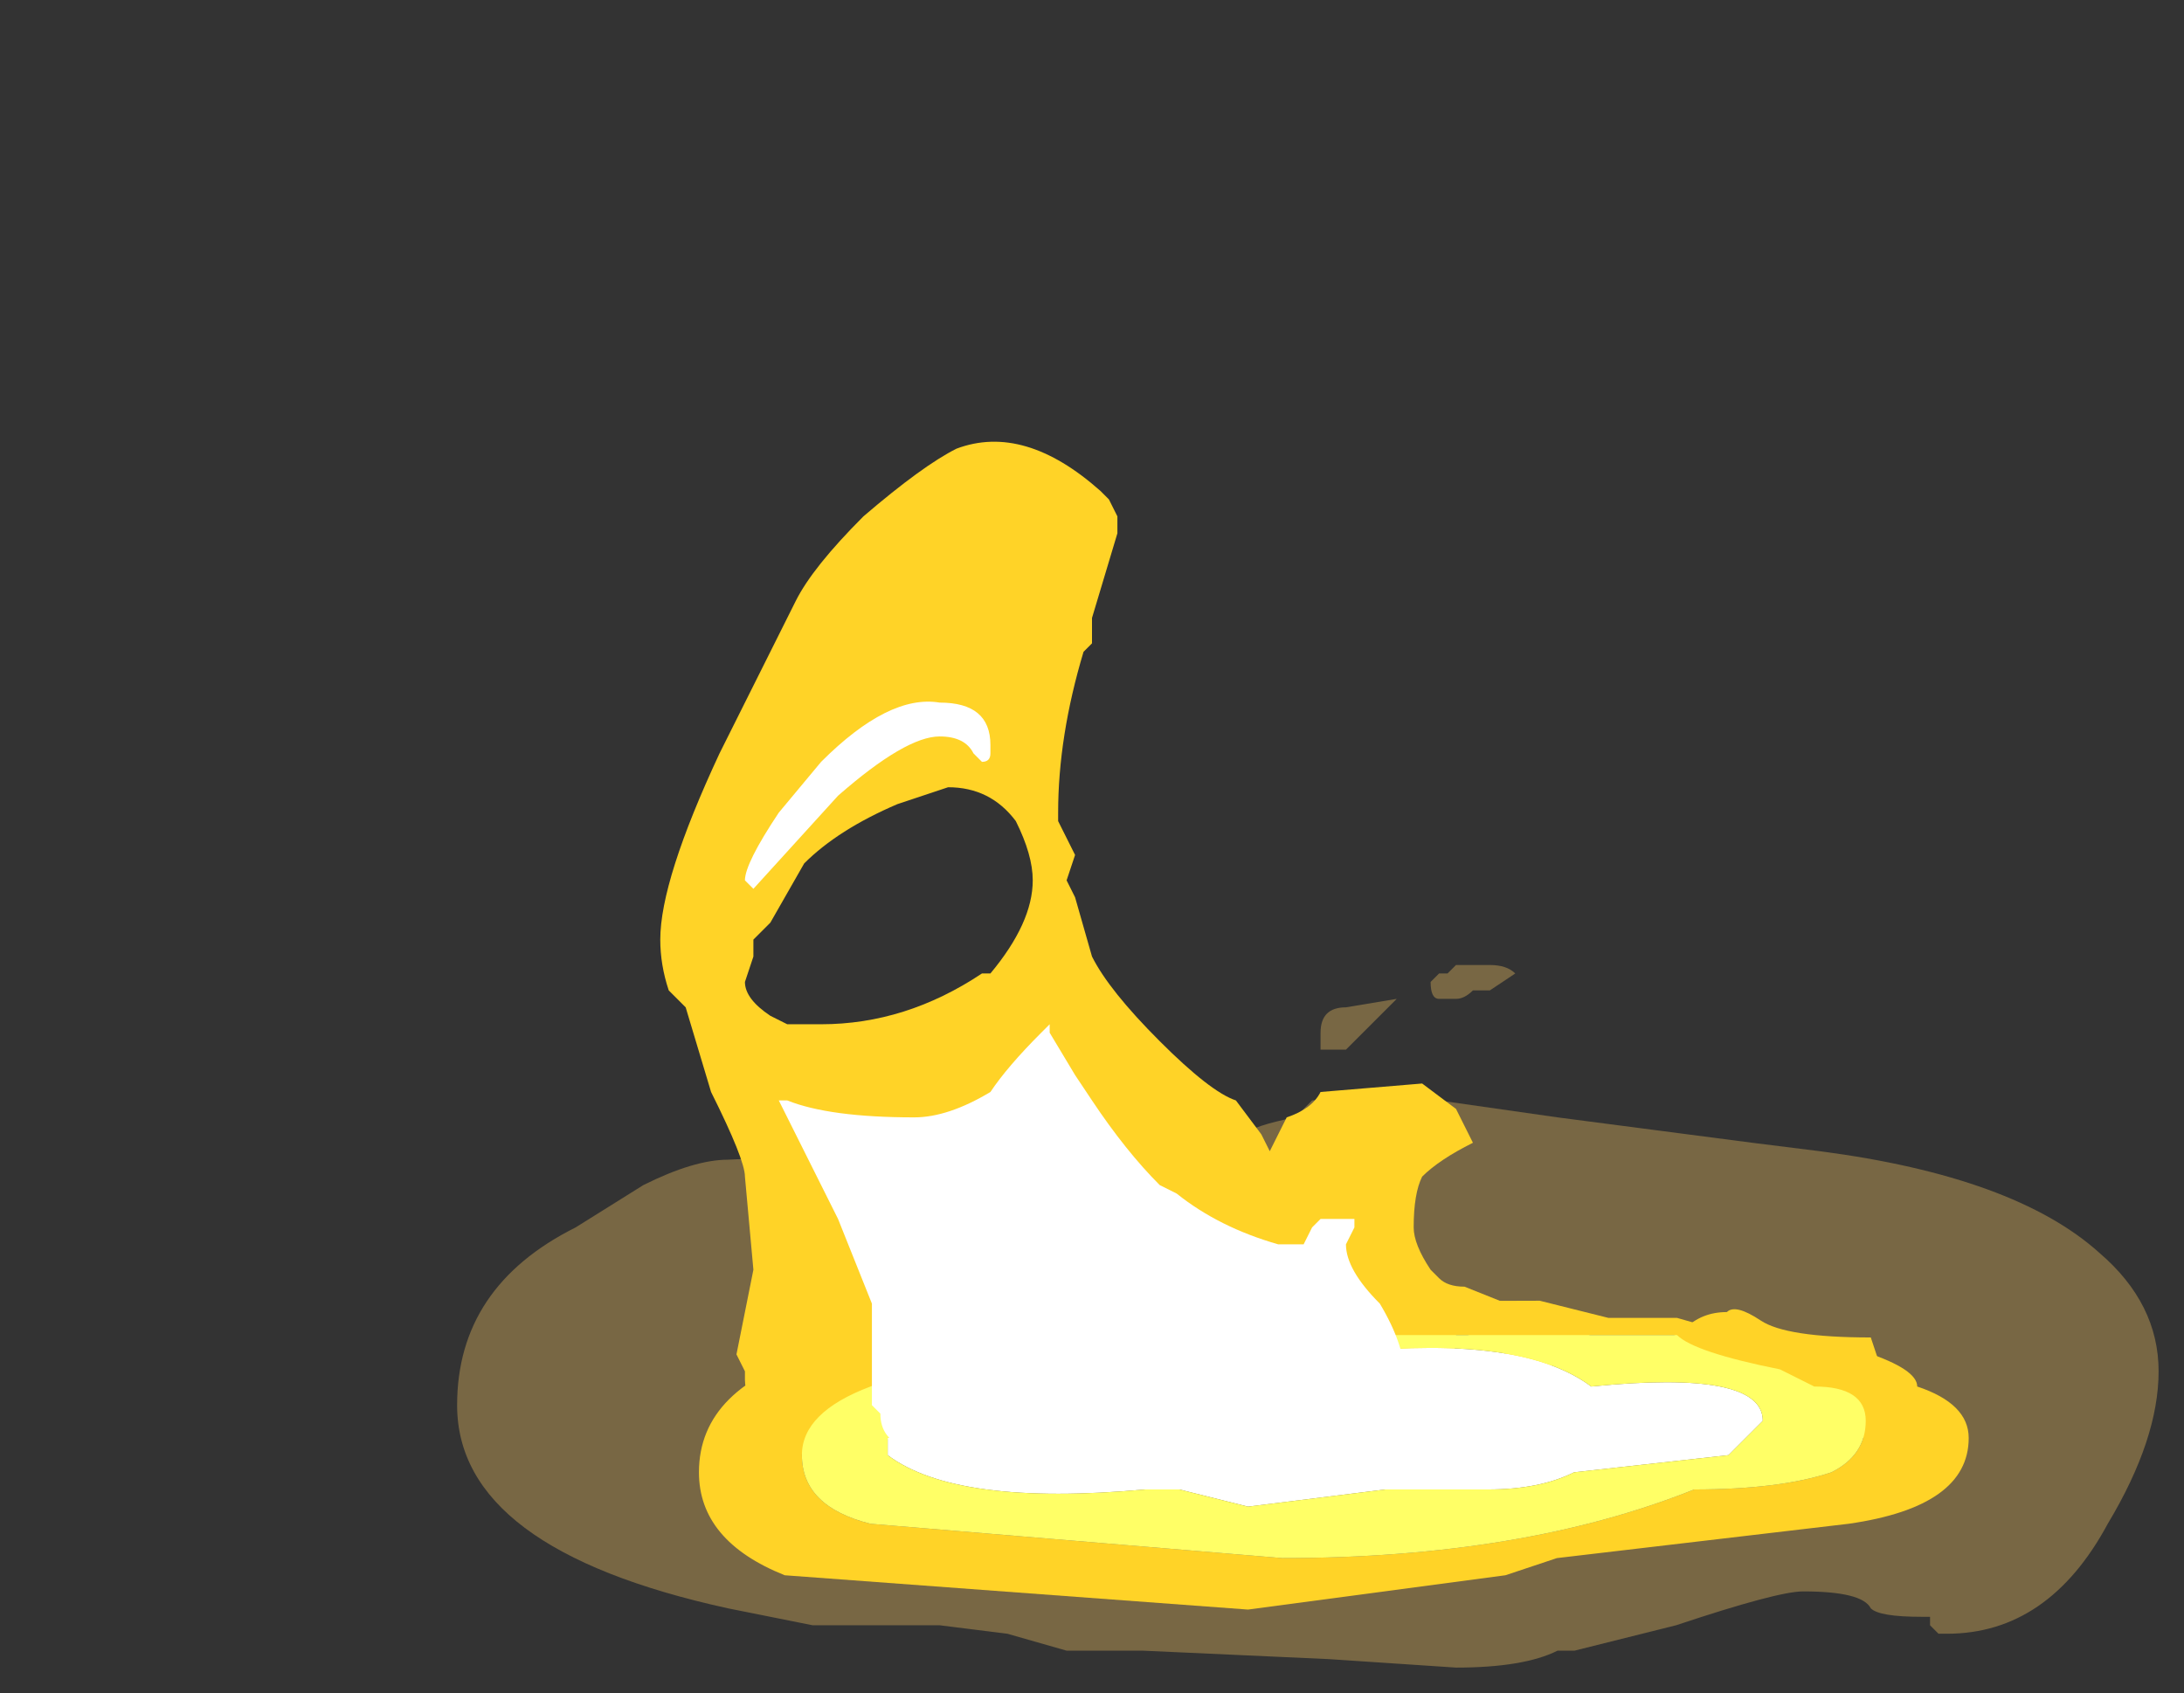 <?xml version="1.0" encoding="UTF-8" standalone="no"?>
<svg xmlns:ffdec="https://www.free-decompiler.com/flash" xmlns:xlink="http://www.w3.org/1999/xlink" ffdec:objectType="frame" height="70.0px" width="90.3px" xmlns="http://www.w3.org/2000/svg">
  <rect width="100%" height="100%" fill="#333333" stroke="none"/>
  <g transform="matrix(1.0, 0.0, 0.0, 1.0, 52.5, 54.6)">
    <use ffdec:characterId="4739" height="4.15" transform="matrix(7.0, 0.0, 0.0, 7.0, -33.6, -14.7)" width="10.05" xlink:href="#shape0"/>
    <use ffdec:characterId="4782" height="6.0" transform="matrix(7.0, 0.0, 0.0, 7.0, -25.2, -36.4)" width="7.3" xlink:href="#shape1"/>
    <use ffdec:characterId="4714" height="6.3" transform="matrix(-2.027, 0.0, 0.0, 2.027, 28.898, -0.819)" width="25.9" xlink:href="#sprite0"/>
    <use ffdec:characterId="4783" height="4.55" transform="matrix(7.0, 0.0, 0.0, 7.0, -21.7, -25.55)" width="3.9" xlink:href="#shape3"/>
  </g>
  <defs>
    <g id="shape0" transform="matrix(1.0, 0.0, 0.0, 1.0, 4.8, 2.1)">
      <path d="M1.05 -2.05 L1.1 -2.1 1.3 -2.1 Q1.4 -2.1 1.45 -2.05 L1.3 -1.95 1.2 -1.95 Q1.15 -1.9 1.1 -1.9 L1.0 -1.9 Q0.95 -1.9 0.95 -2.0 L1.0 -2.05 1.05 -2.05 M0.75 -1.9 L0.45 -1.6 0.3 -1.6 0.3 -1.7 Q0.3 -1.85 0.45 -1.85 L0.75 -1.9 M0.65 -1.35 L1.7 -1.2 2.85 -1.05 3.25 -1.0 Q4.4 -0.85 4.9 -0.4 5.25 -0.1 5.25 0.3 5.25 0.7 4.95 1.2 4.6 1.85 4.0 1.85 L3.95 1.85 3.9 1.8 3.9 1.75 3.85 1.75 Q3.6 1.75 3.55 1.7 3.5 1.6 3.15 1.6 3.0 1.6 2.4 1.8 L1.8 1.95 1.7 1.95 Q1.5 2.05 1.1 2.05 L0.35 2.0 -0.75 1.95 -1.2 1.95 -1.55 1.85 -1.95 1.8 -2.7 1.8 -3.2 1.7 Q-4.8 1.35 -4.8 0.5 -4.8 -0.2 -4.1 -0.55 L-3.7 -0.8 Q-3.4 -0.95 -3.2 -0.95 L-0.15 -1.1 Q-0.1 -1.15 0.15 -1.2 L0.25 -1.3 0.65 -1.35" fill="#ffcc66" fill-opacity="0.337" fill-rule="evenodd" stroke="none"/>
    </g>
    <g id="shape1" transform="matrix(1.0, 0.0, 0.0, 1.0, 3.6, 5.2)">
      <path d="M1.2 -1.05 Q1.0 -0.95 0.9 -0.85 0.85 -0.75 0.85 -0.55 0.85 -0.45 0.95 -0.3 L1.0 -0.25 Q1.05 -0.2 1.15 -0.2 L1.65 0.0 Q2.0 0.1 2.1 0.25 L2.05 0.3 1.9 0.3 1.75 0.25 1.7 0.25 1.6 0.3 1.1 0.05 1.1 0.15 1.05 0.25 -0.05 0.6 -0.75 0.7 -1.25 0.7 -1.7 0.65 -2.0 0.65 -2.75 0.8 -3.0 0.6 Q-3.1 0.45 -3.1 0.35 L-3.1 0.3 -3.15 0.2 -3.05 -0.3 -3.1 -0.85 Q-3.1 -0.95 -3.3 -1.35 L-3.45 -1.85 -3.55 -1.95 Q-3.6 -2.1 -3.6 -2.25 -3.6 -2.6 -3.25 -3.35 L-2.8 -4.25 Q-2.7 -4.45 -2.4 -4.75 -2.05 -5.05 -1.85 -5.15 -1.45 -5.3 -1.0 -4.9 L-0.95 -4.85 -0.9 -4.75 -0.9 -4.65 -1.05 -4.15 -1.05 -4.0 -1.1 -3.95 Q-1.25 -3.45 -1.25 -3.0 L-1.25 -2.95 -1.15 -2.75 -1.2 -2.6 -1.15 -2.5 -1.05 -2.15 Q-0.95 -1.95 -0.65 -1.65 -0.35 -1.35 -0.2 -1.3 L-0.05 -1.1 0.0 -1.0 0.1 -1.2 Q0.25 -1.25 0.3 -1.35 L0.9 -1.4 1.1 -1.25 1.2 -1.05 M2.95 0.4 Q2.5 0.3 2.3 0.2 2.35 0.1 2.45 0.05 2.55 -0.05 2.7 -0.05 2.75 -0.1 2.9 0.0 3.05 0.1 3.55 0.1 L3.6 0.25 3.6 0.3 3.7 0.4 3.6 0.6 Q3.55 0.7 3.45 0.7 3.3 0.7 3.2 0.6 3.15 0.45 2.95 0.4 M-3.05 -2.25 L-3.05 -2.15 -3.1 -2.0 Q-3.1 -1.9 -2.95 -1.8 L-2.85 -1.75 -2.65 -1.75 Q-2.15 -1.75 -1.7 -2.05 L-1.65 -2.05 Q-1.4 -2.35 -1.4 -2.6 -1.4 -2.75 -1.5 -2.95 -1.65 -3.15 -1.9 -3.15 L-2.2 -3.05 Q-2.55 -2.9 -2.75 -2.7 L-2.95 -2.35 -3.05 -2.25 M-3.25 -1.9 L-3.25 -1.9" fill="#ffd327" fill-rule="evenodd" stroke="none"/>
    </g>
    <g id="sprite0" transform="matrix(1.0, 0.0, 0.0, 1.0, 12.95, 6.3)">
      <use ffdec:characterId="4713" height="0.9" transform="matrix(7.0, 0.0, 0.0, 7.0, -12.95, -6.3)" width="3.7" xlink:href="#shape2"/>
    </g>
    <g id="shape2" transform="matrix(1.0, 0.0, 0.0, 1.0, 1.85, 0.9)">
      <path d="M0.25 -0.3 L-0.15 -0.35 -0.45 -0.35 Q-0.6 -0.35 -0.7 -0.4 L-1.15 -0.45 -1.25 -0.55 Q-1.25 -0.7 -0.75 -0.65 -0.55 -0.8 -0.05 -0.75 L0.55 -0.6 0.9 -0.7 Q1.05 -0.7 1.1 -0.6 1.2 -0.55 1.3 -0.5 L1.3 -0.45 Q1.1 -0.3 0.55 -0.35 L0.45 -0.35 0.25 -0.3" fill="#ffffff" fill-rule="evenodd" stroke="none"/>
      <path d="M0.15 -0.15 L1.35 -0.25 Q1.55 -0.3 1.55 -0.45 1.55 -0.7 0.75 -0.75 L-0.1 -0.8 -1.0 -0.8 Q-1.05 -0.75 -1.3 -0.7 L-1.4 -0.65 Q-1.55 -0.65 -1.55 -0.55 -1.55 -0.45 -1.45 -0.4 -1.3 -0.35 -1.05 -0.35 -0.55 -0.15 0.15 -0.15 M1.85 -0.4 Q1.85 -0.2 1.6 -0.1 L0.25 0.0 -0.5 -0.1 -0.65 -0.15 -1.5 -0.25 Q-1.85 -0.3 -1.85 -0.5 -1.85 -0.6 -1.7 -0.65 -1.7 -0.7 -1.55 -0.75 L-1.35 -0.75 -1.0 -0.85 -0.8 -0.85 -0.6 -0.9 Q0.95 -0.9 1.5 -0.75 1.85 -0.65 1.85 -0.4" fill="#ffd327" fill-rule="evenodd" stroke="none"/>
      <path d="M0.15 -0.15 Q-0.55 -0.15 -1.05 -0.35 -1.3 -0.35 -1.45 -0.4 -1.55 -0.45 -1.55 -0.55 -1.55 -0.65 -1.4 -0.65 L-1.3 -0.7 Q-1.05 -0.75 -1.0 -0.8 L-0.1 -0.8 0.75 -0.75 Q1.55 -0.7 1.55 -0.45 1.55 -0.3 1.35 -0.25 L0.15 -0.15 M0.25 -0.3 L0.45 -0.35 0.55 -0.35 Q1.1 -0.3 1.3 -0.45 L1.3 -0.5 Q1.2 -0.55 1.1 -0.6 1.05 -0.7 0.9 -0.7 L0.55 -0.6 -0.05 -0.75 Q-0.55 -0.8 -0.75 -0.65 -1.25 -0.7 -1.25 -0.55 L-1.15 -0.45 -0.7 -0.4 Q-0.6 -0.35 -0.45 -0.35 L-0.15 -0.35 0.25 -0.3" fill="#ffff66" fill-rule="evenodd" stroke="none"/>
    </g>
    <g id="shape3" transform="matrix(1.0, 0.0, 0.0, 1.0, 3.1, 3.65)">
      <path d="M0.5 -0.55 L0.45 -0.45 Q0.45 -0.3 0.65 -0.1 0.8 0.15 0.8 0.35 0.8 0.55 0.55 0.7 0.1 0.9 -0.8 0.9 -1.85 0.9 -2.15 0.75 -2.3 0.7 -2.3 0.55 L-2.35 0.5 Q-2.35 0.35 -2.35 0.0 L-2.35 -0.1 -2.55 -0.6 -2.9 -1.3 -2.85 -1.3 Q-2.6 -1.2 -2.1 -1.2 -1.9 -1.2 -1.65 -1.35 -1.55 -1.5 -1.35 -1.7 L-1.3 -1.75 -1.3 -1.7 -1.15 -1.45 -1.05 -1.3 Q-0.85 -1.0 -0.65 -0.8 L-0.55 -0.75 Q-0.3 -0.55 0.05 -0.45 L0.2 -0.45 0.25 -0.55 0.3 -0.6 0.5 -0.6 0.5 -0.55 M-3.1 -2.6 Q-3.1 -2.7 -2.9 -3.0 L-2.65 -3.3 Q-2.25 -3.7 -1.95 -3.65 -1.65 -3.65 -1.65 -3.4 L-1.65 -3.35 Q-1.65 -3.3 -1.7 -3.3 L-1.75 -3.35 Q-1.8 -3.45 -1.95 -3.45 -2.15 -3.45 -2.55 -3.1 L-3.05 -2.55 -3.1 -2.6" fill="#ffffff" fill-rule="evenodd" stroke="none"/>
    </g>
  </defs>
</svg>
